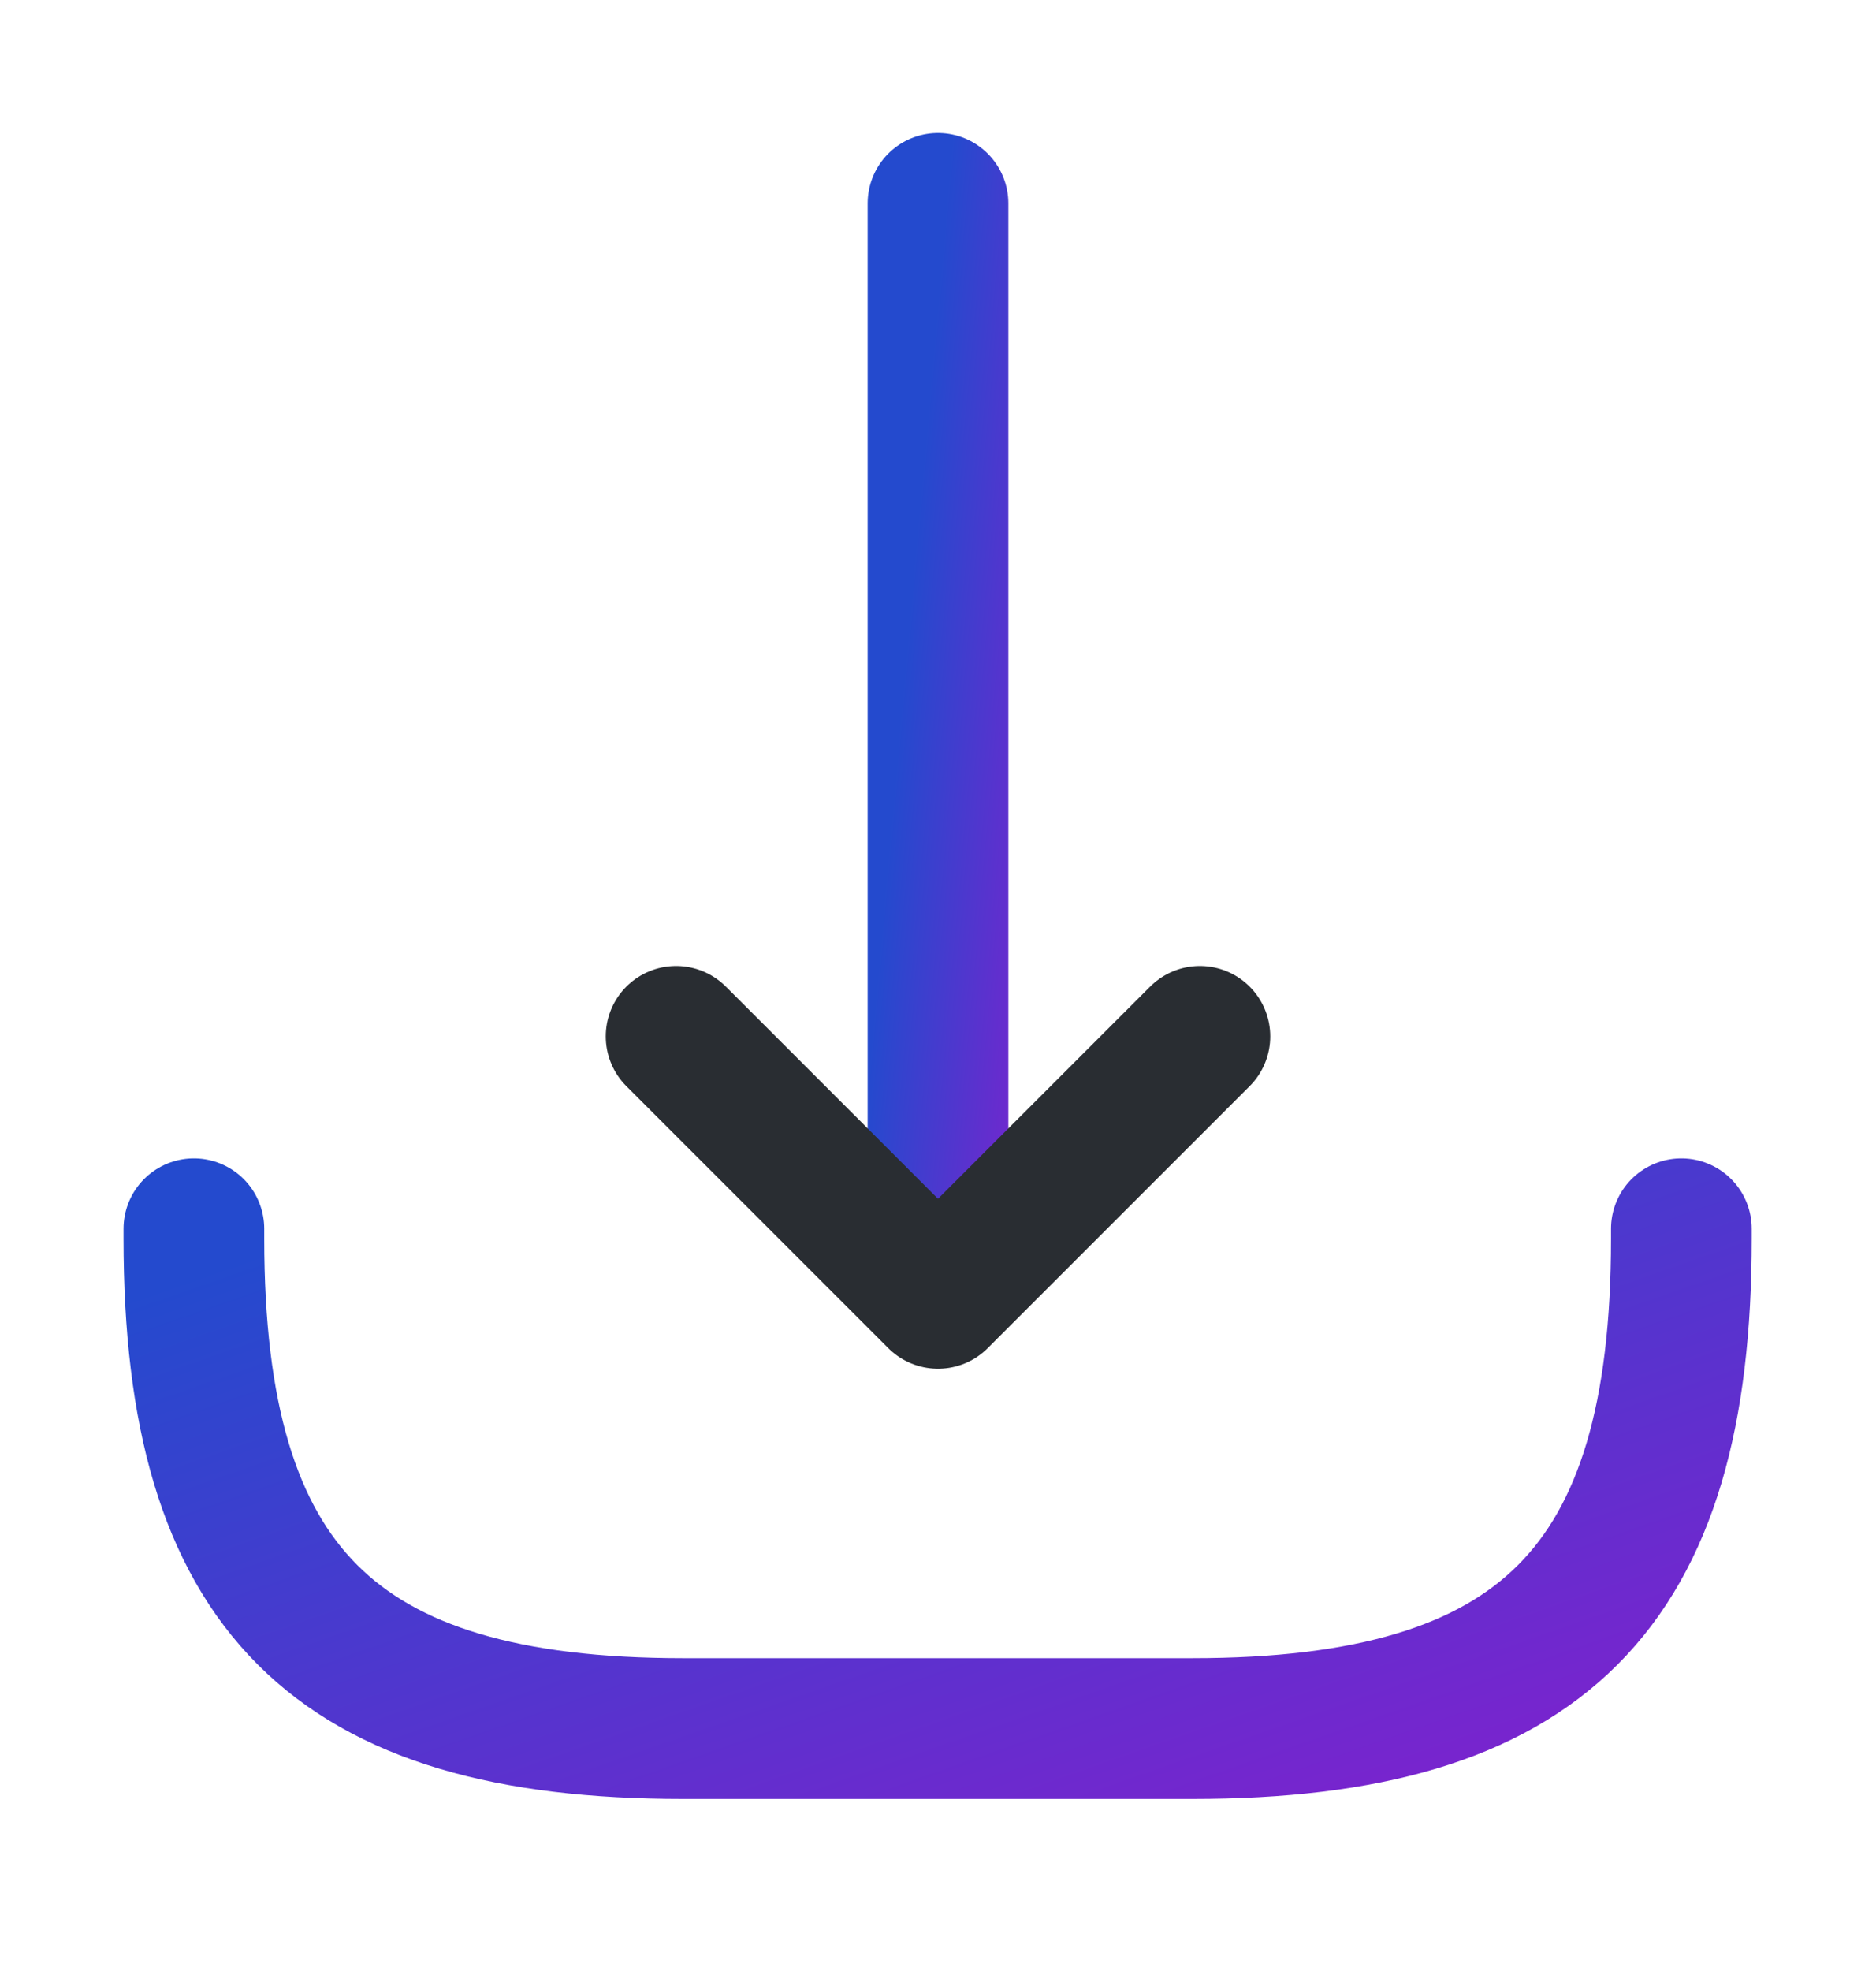 <svg
                  xmlns="http://www.w3.org/2000/svg"
                  width="20"
                  height="21"
                  viewBox="0 0 20 21"
                  fill="none"
                >
                  <path
                    d="M17.925 13.092V13.2C17.925 16.925 16.434 18.417 12.709 18.417H7.284C3.559 18.417 2.067 16.925 2.067 13.2V13.092"
                    stroke="url(#paint0_linear_1120_1563)"
                    stroke-width="1.5"
                    stroke-linecap="round"
                    stroke-linejoin="round"
                  />
                  <path
                    d="M10 2.167L10 12.9"
                    stroke="url(#paint1_linear_1120_1563)"
                    stroke-width="1.5"
                    stroke-linecap="round"
                    stroke-linejoin="round"
                  />
                  <path
                    d="M12.792 11.042L10 13.833L7.208 11.042"
                    stroke="#292D32"
                    stroke-width="1.5"
                    stroke-linecap="round"
                    stroke-linejoin="round"
                  />
                  <defs>
                    <linearGradient
                      id="paint0_linear_1120_1563"
                      x1="2.067"
                      y1="13.598"
                      x2="5.182"
                      y2="22.529"
                      gradientUnits="userSpaceOnUse"
                    >
                      <stop stop-color="#244ACE" />
                      <stop offset="1" stop-color="#7924CE" />
                    </linearGradient>
                    <linearGradient
                      id="paint1_linear_1120_1563"
                      x1="10"
                      y1="3.186"
                      x2="11.797"
                      y2="3.347"
                      gradientUnits="userSpaceOnUse"
                    >
                      <stop stop-color="#244ACE" />
                      <stop offset="1" stop-color="#7924CE" />
                    </linearGradient>
                  </defs>
                </svg>